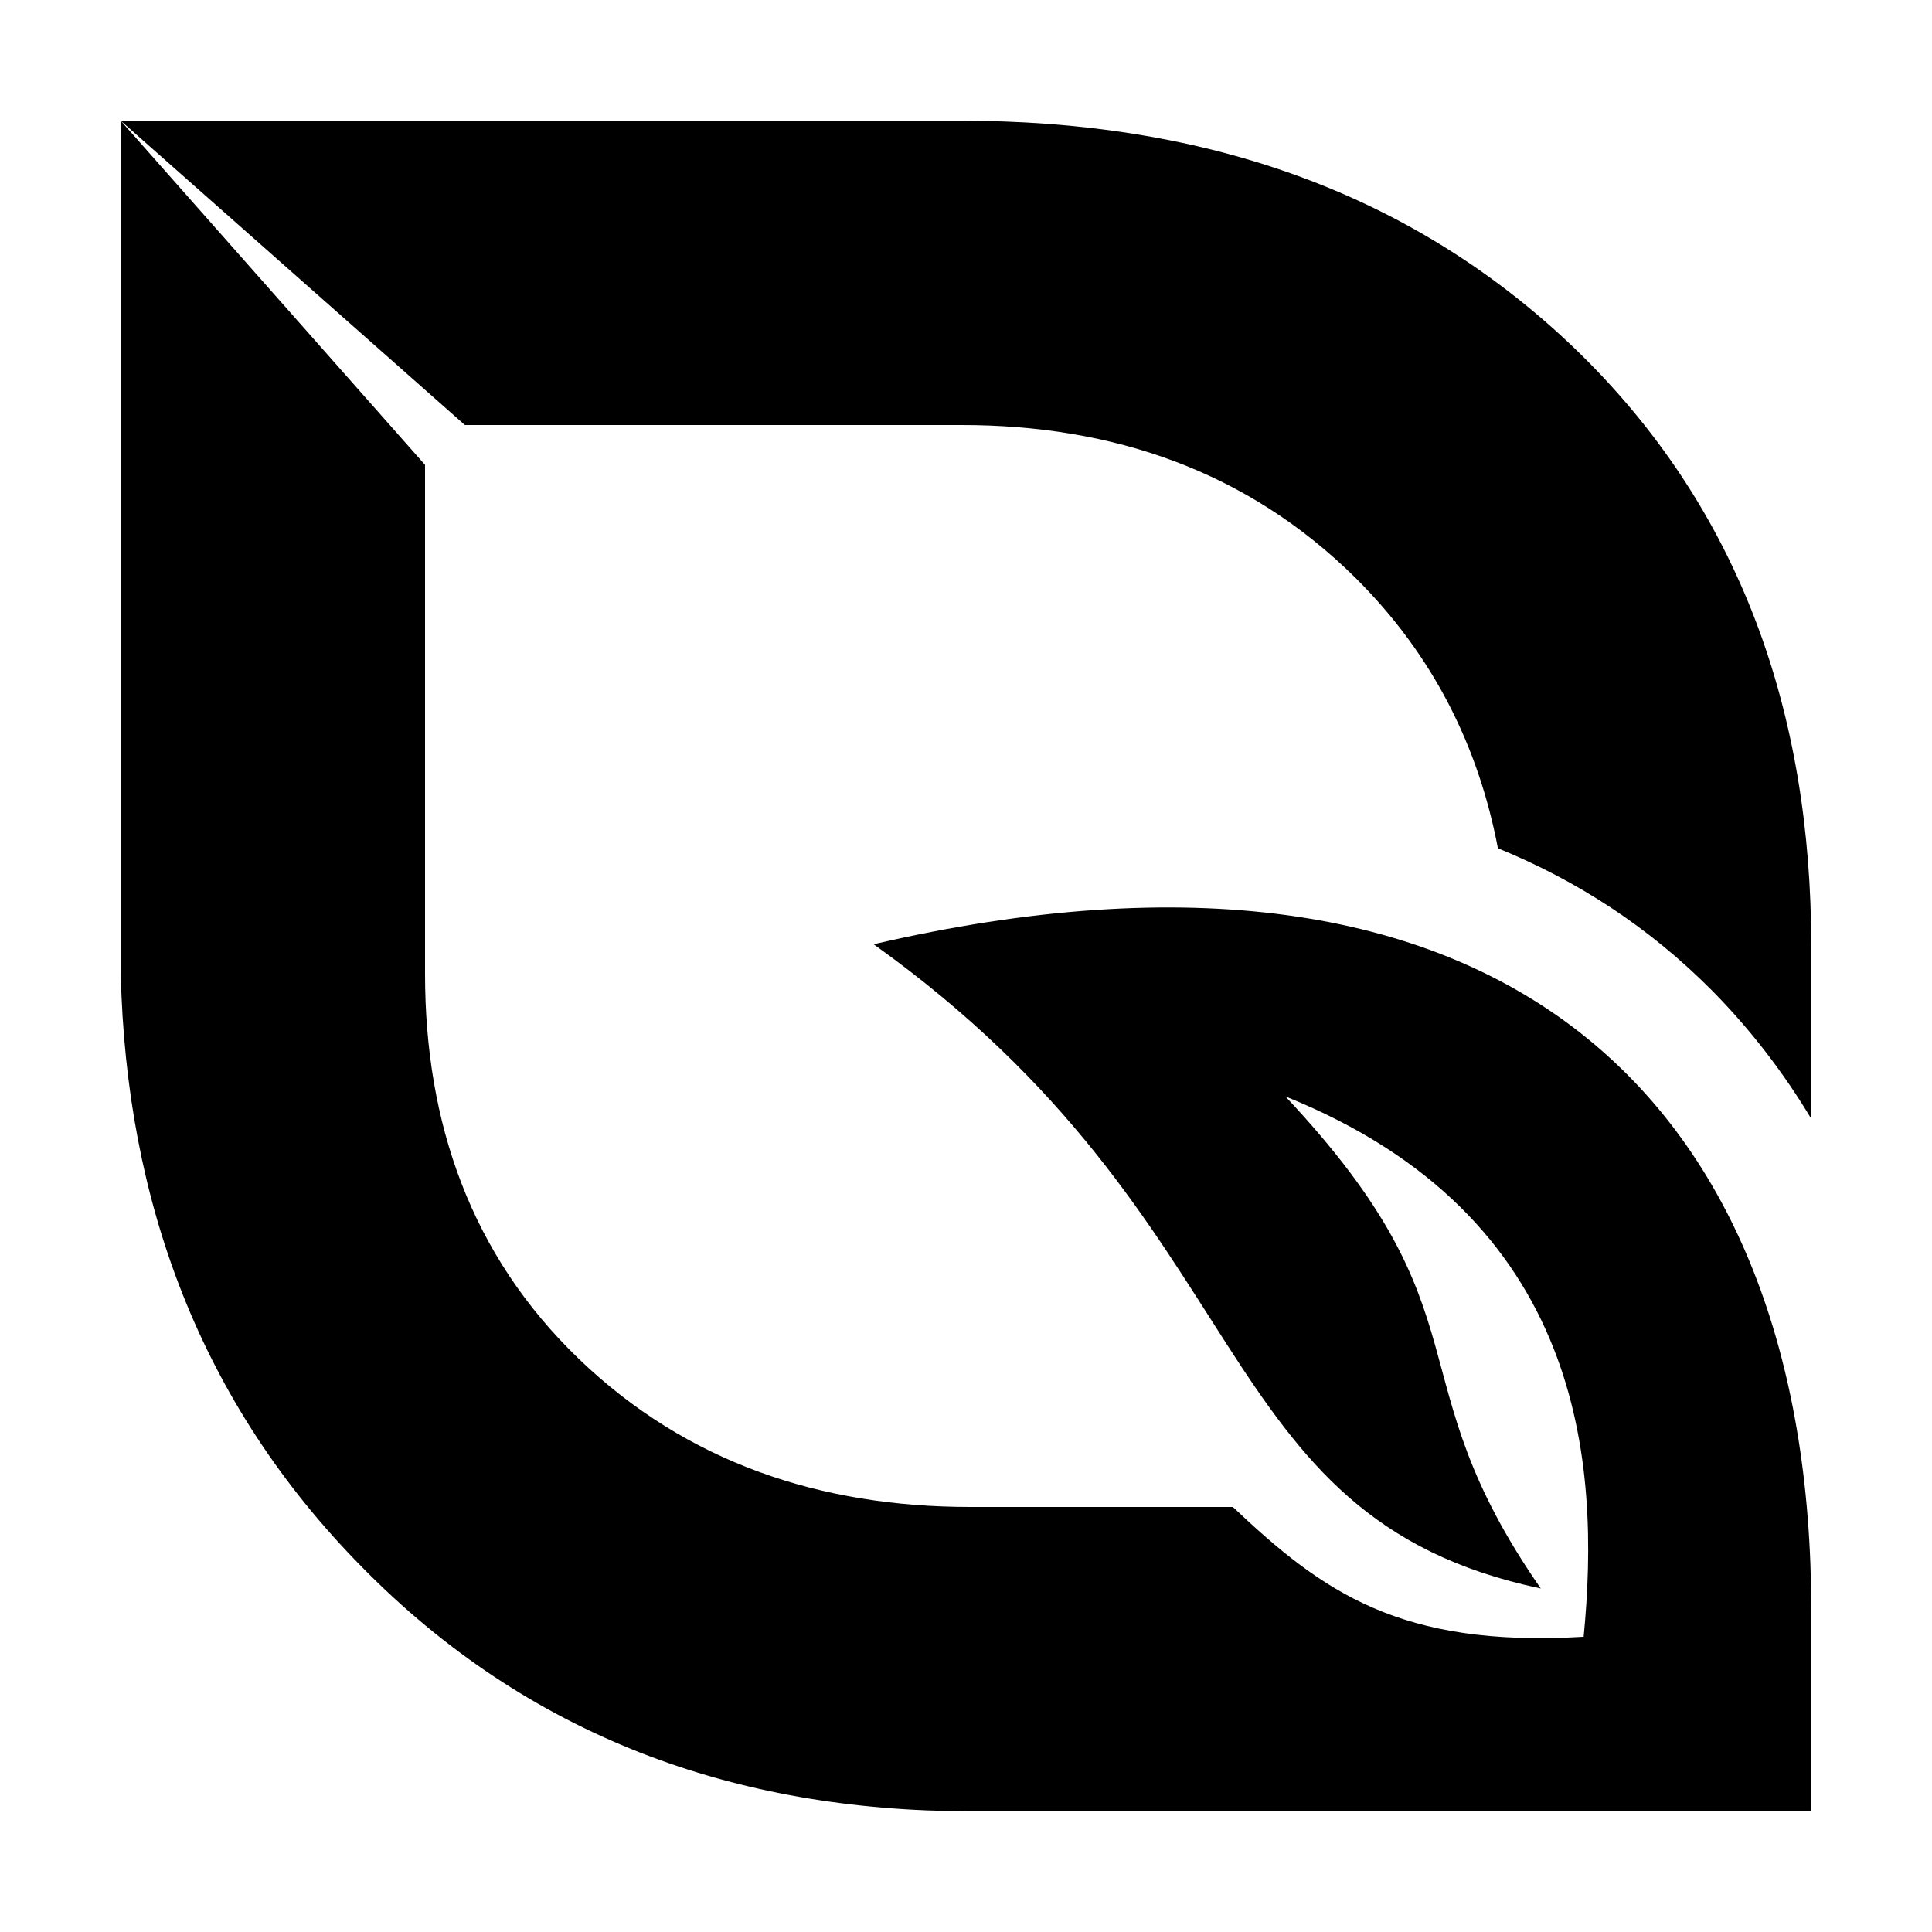 <svg width="32" height="32" xmlns="http://www.w3.org/2000/svg">
  <style>
    :root { color: #000000; }
    @media (prefers-color-scheme: dark) {
      :root { color: #ffffff; }
    }
    .icon { fill: currentColor; }
  </style>
    <path class="fil1" d="M16.07 30c-3.91,0 -7.33,-1.25 -10.08,-4.05 -2.68,-2.72 -3.9,-6.05 -3.99,-9.82l0 -14.13 5.04 5.7 0 8.43c0,2.47 0.76,4.66 2.55,6.38 1.79,1.72 4.01,2.45 6.48,2.45l4.35 0c1.49,1.41 2.77,2.33 5.81,2.15 0.28,-2.87 0.01,-6.96 -4.94,-8.95 3.43,3.65 1.77,4.61 4.23,8.15 -5.61,-1.18 -4.57,-6.04 -11.05,-10.67 10.47,-2.43 15.53,2.64 15.53,11.02l0 3.34c-4.88,0 -9.05,0 -13.93,0z"/>
    <path class="fil1" d="M2 2l13.93 0c3.84,0 7.34,1.08 10.14,3.76 2.78,2.67 3.93,6.08 3.93,9.91l0 2.86c-0.45,-0.75 -0.99,-1.46 -1.63,-2.11 -1.06,-1.07 -2.26,-1.84 -3.56,-2.37 -0.32,-1.68 -1.07,-3.2 -2.36,-4.48 -1.79,-1.77 -4.02,-2.53 -6.52,-2.53l-8.23 0 -5.7 -5.04z"/>
</svg>
